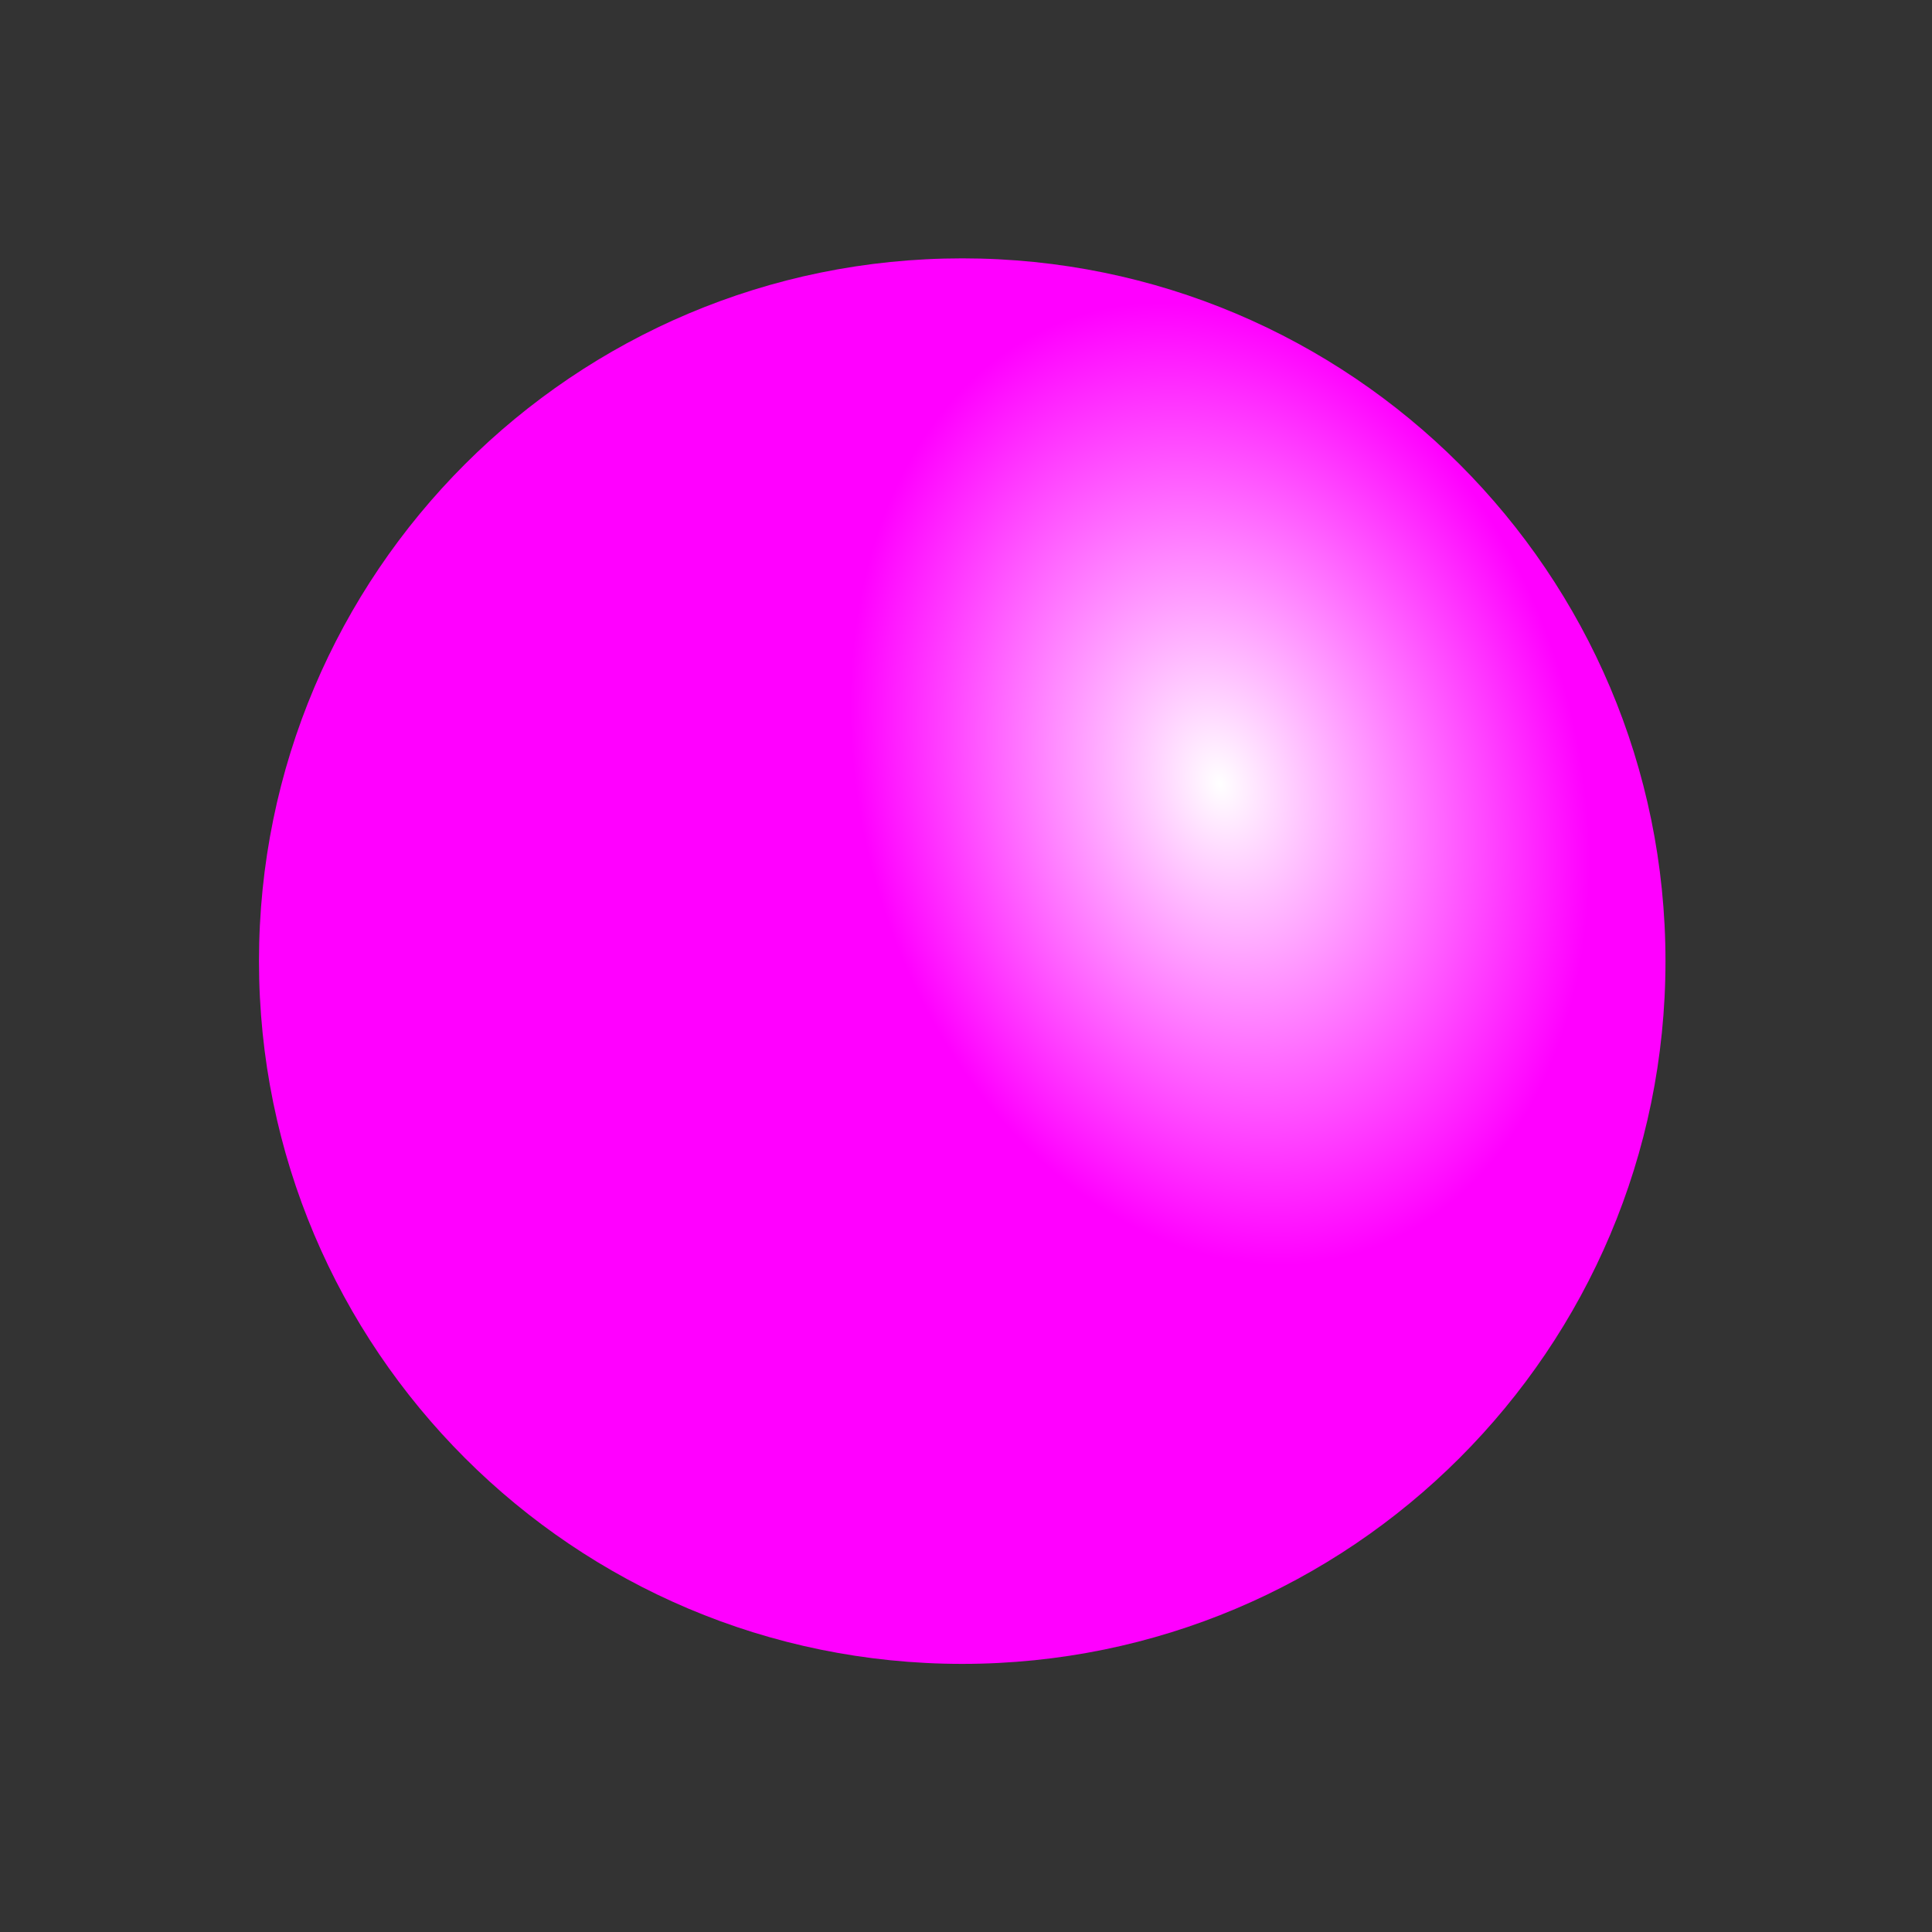 <?xml version="1.0" encoding="UTF-8" standalone="no"?>
<!-- Created with Inkscape (http://www.inkscape.org/) -->

<svg
   xmlns:dc="http://purl.org/dc/elements/1.1/"
   xmlns:cc="http://creativecommons.org/ns#"
   xmlns:rdf="http://www.w3.org/1999/02/22-rdf-syntax-ns#"
   xmlns:svg="http://www.w3.org/2000/svg"
   xmlns="http://www.w3.org/2000/svg"
   xmlns:xlink="http://www.w3.org/1999/xlink"
   xmlns:sodipodi="http://sodipodi.sourceforge.net/DTD/sodipodi-0.dtd"
   xmlns:inkscape="http://www.inkscape.org/namespaces/inkscape"
   width="40"
   height="40"
   id="svg3517"
   sodipodi:version="0.32"
   inkscape:version="0.48.3.1 r9886"
   sodipodi:modified="true"
   version="1.0"
   sodipodi:docname="ball5.svg">
  <rect width="100%" height="100%" fill="#333333" stroke="none"/>
  <defs
     id="defs3519">
    <linearGradient
       id="linearGradient3527">
      <stop
         offset="0"
         id="stop3529"
         style="stop-color:#ffffff;stop-opacity:1" />
      <stop
         offset="1"
         id="stop3531"
         style="stop-color:#ff00ff;stop-opacity:1" />
    </linearGradient>
    <radialGradient
       inkscape:collect="always"
       xlink:href="#linearGradient3527"
       id="radialGradient3533"
       cx="270.337"
       cy="181.905"
       fx="270.337"
       fy="181.905"
       r="164"
       gradientTransform="matrix(0.466,-0.165,0.214,0.604,93.702,106.895)"
       gradientUnits="userSpaceOnUse" />
  </defs>
  <sodipodi:namedview
     id="base"
     pagecolor="#ffffff"
     bordercolor="#666666"
     borderopacity="1.0"
     gridtolerance="10000"
     guidetolerance="10"
     objecttolerance="10"
     inkscape:pageopacity="0.0"
     inkscape:pageshadow="2"
     inkscape:zoom="3.6089995"
     inkscape:cx="6.3925894"
     inkscape:cy="63.147509"
     inkscape:document-units="px"
     inkscape:current-layer="layer1"
     showgrid="true"
     inkscape:grid-points="true"
     width="400px"
     height="400px"
     inkscape:window-width="897"
     inkscape:window-height="965"
     inkscape:window-x="170"
     inkscape:window-y="1"
     inkscape:window-maximized="0" />
  <g
     inkscape:label="Layer 1"
     inkscape:groupmode="layer"
     id="layer1"
     transform="translate(0,-360)">
    <path
       sodipodi:type="arc"
       style="fill:url(#radialGradient3533);fill-opacity:1;fill-rule:nonzero;stroke:none;stroke-width:8;stroke-linecap:round;stroke-linejoin:round;stroke-miterlimit:4;stroke-opacity:1;stroke-dasharray:none;stroke-dashoffset:0"
       id="path3525"
       sodipodi:cx="200"
       sodipodi:cy="210"
       sodipodi:rx="160"
       sodipodi:ry="150"
       d="M 360,210 C 360,292.843 288.366,360 200,360 111.634,360 40,292.843 40,210 40,127.157 111.634,60 200,60 c 88.366,0 160,67.157 160,150 z"
       transform="matrix(0.091,0,0,0.097,1.722,359.529)" />
  </g>
</svg>
